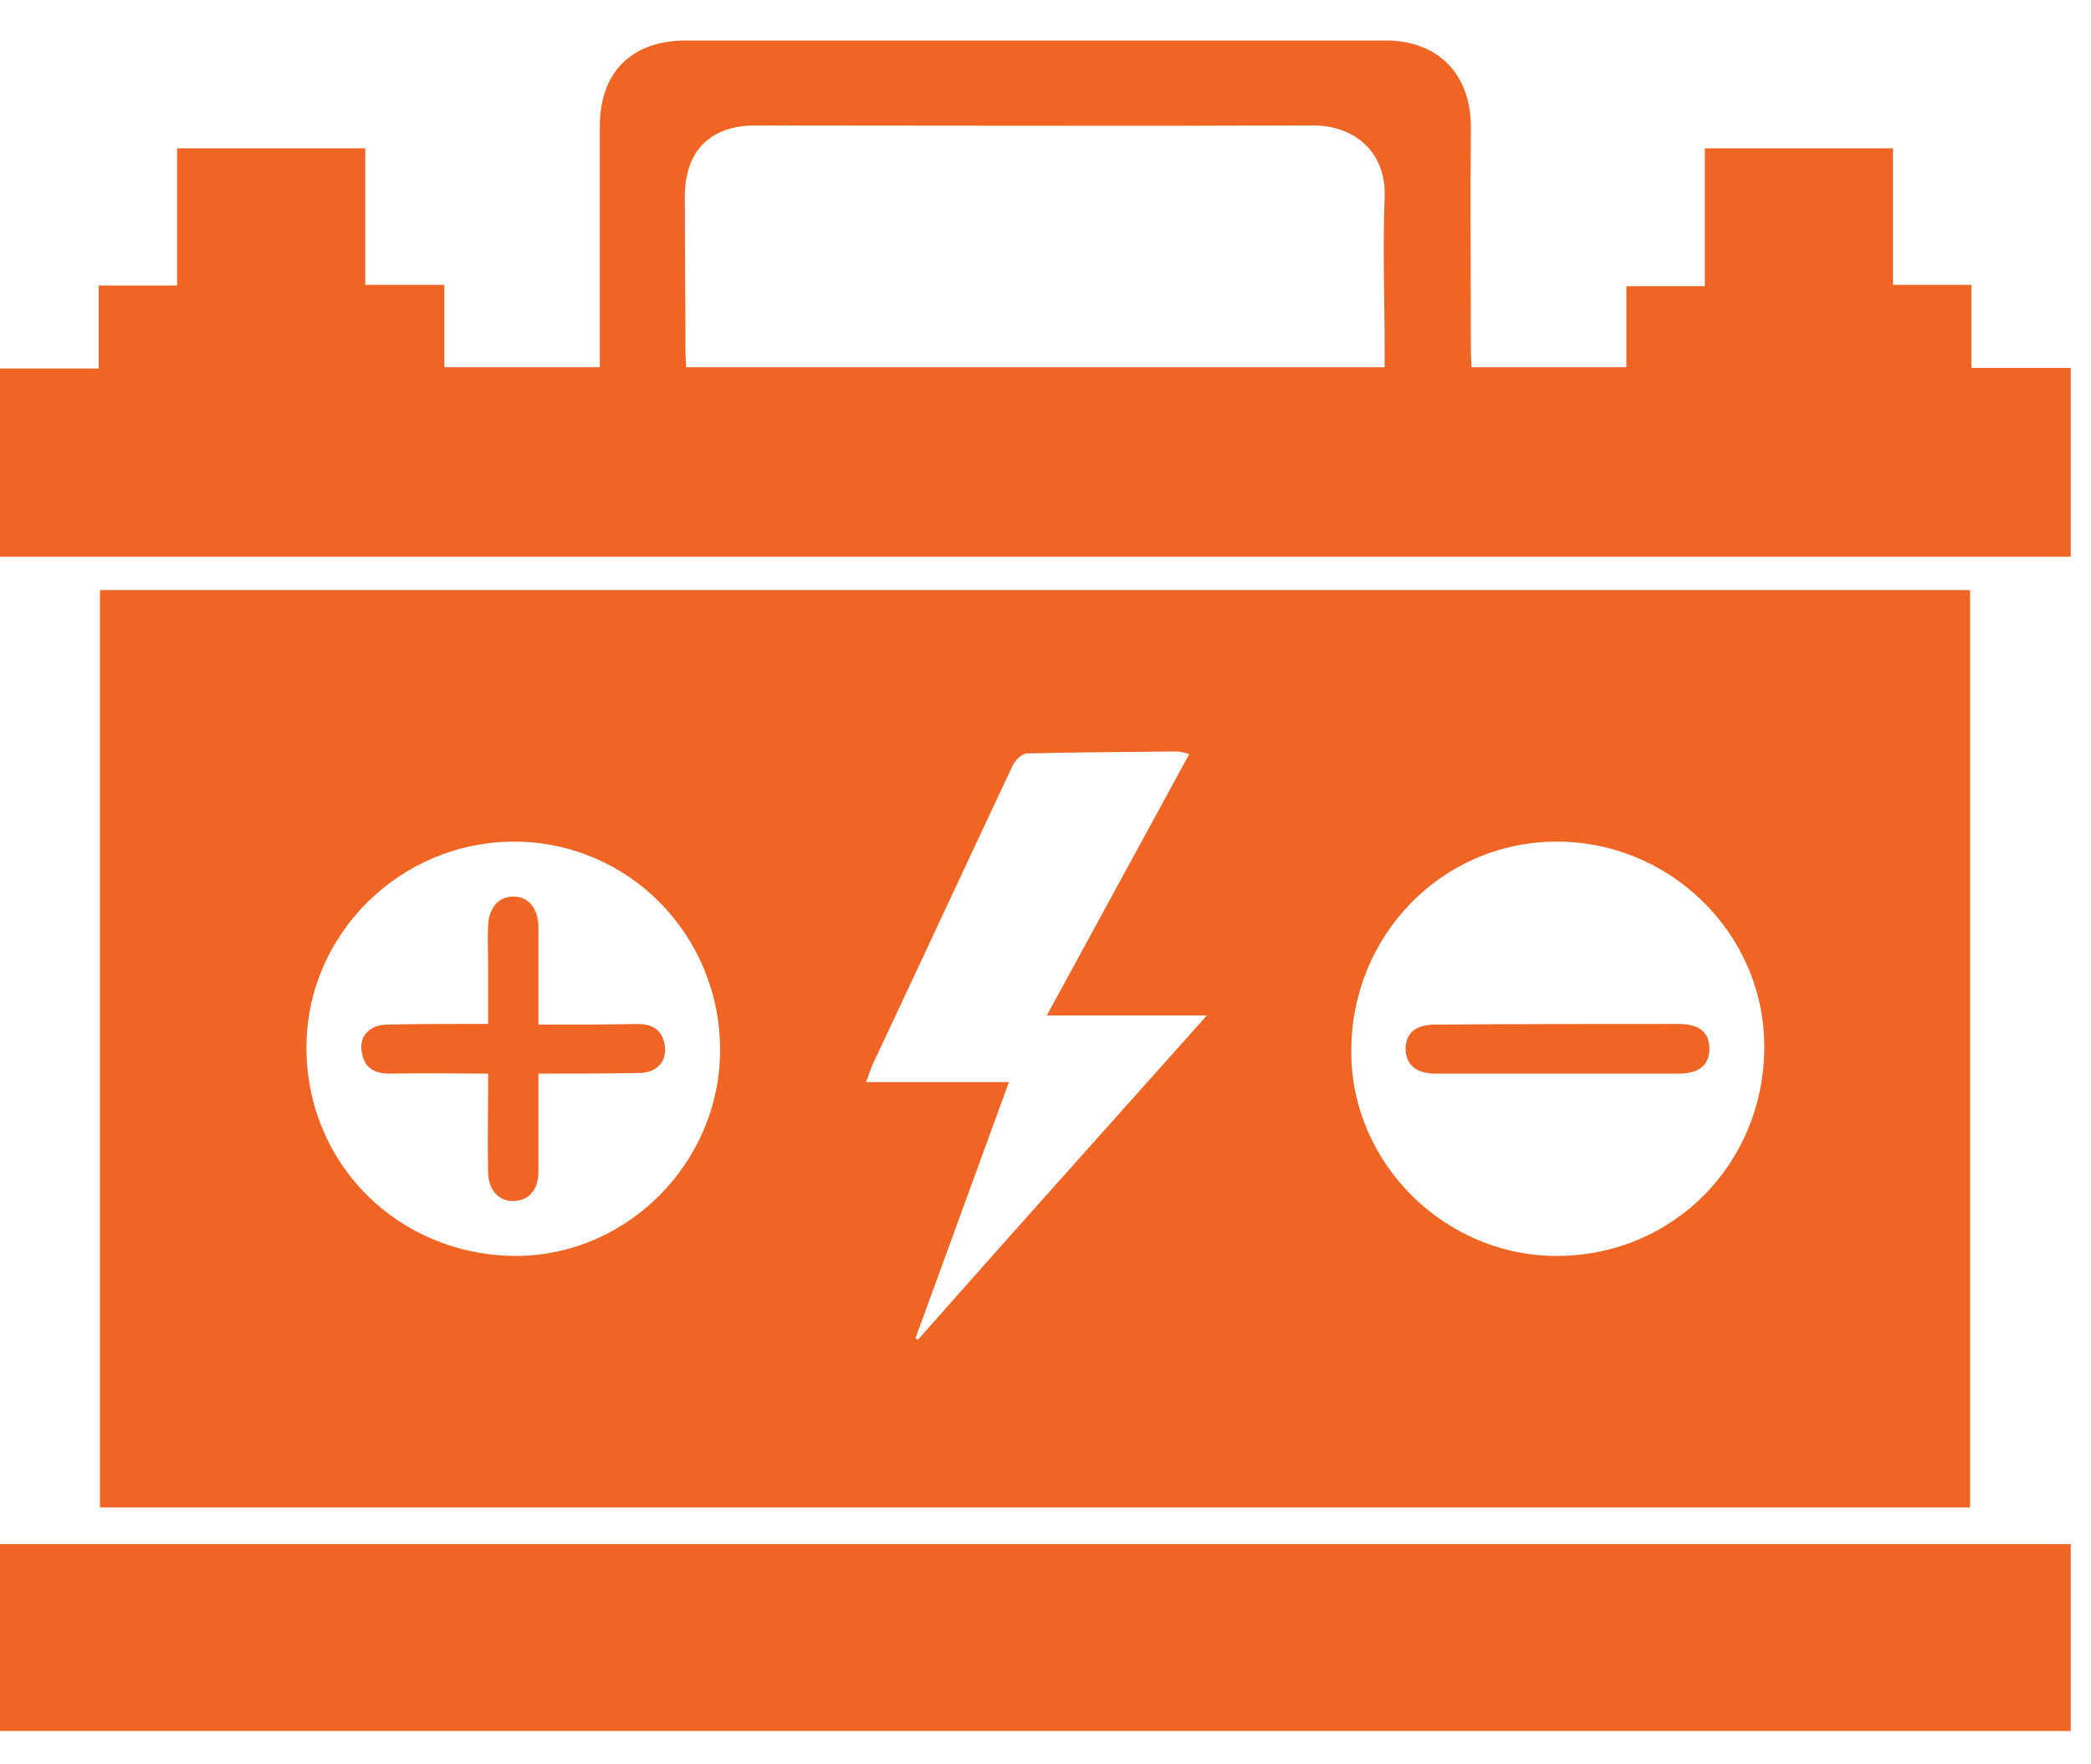 <svg version="1.2" baseProfile="tiny-ps" xmlns="http://www.w3.org/2000/svg" viewBox="0 0 32 27" width="32" height="27">
	<title>Car Services</title>
	<style>
		tspan { white-space:pre }
		.shp0 { fill: #f06424 } 
	</style>
	<g id="Car Services">
		<g id="Group 2437">
			<path id="Path 1456" fill-rule="evenodd" class="shp0" d="M1.53 23.07L1.53 9.03L30.15 9.03L30.15 23.07L1.53 23.07ZM23.84 19.22C25.62 19.21 27.01 17.79 27 16C26.99 14.27 25.54 12.86 23.79 12.88C22.05 12.9 20.67 14.33 20.68 16.1C20.68 17.81 22.12 19.23 23.84 19.22ZM7.89 19.22C9.6 19.22 11.02 17.79 11.02 16.07C11.02 14.3 9.61 12.88 7.87 12.88C6.12 12.88 4.69 14.3 4.69 16.03C4.69 17.82 6.1 19.21 7.89 19.22ZM14.01 20.48L14.05 20.5C15.5 18.86 16.96 17.23 18.47 15.54L16.02 15.54L18.2 11.54C18.12 11.52 18.07 11.5 18.01 11.5C17.25 11.51 16.48 11.51 15.72 11.53C15.64 11.53 15.54 11.63 15.5 11.71C14.78 13.24 14.07 14.77 13.35 16.3C13.32 16.37 13.3 16.45 13.25 16.56L15.44 16.56L14.01 20.48Z" />
			<path id="Path 1457" fill-rule="evenodd" class="shp0" d="M0 8.52L0 5.64L1.51 5.64L1.51 4.37L2.71 4.37L2.71 2.27L5.59 2.27L5.59 4.36L6.8 4.36L6.8 5.62L9.18 5.62C9.18 5.51 9.18 5.42 9.18 5.34C9.18 4.21 9.18 3.08 9.18 1.96C9.17 1.11 9.66 0.62 10.5 0.62C14.07 0.62 17.64 0.62 21.21 0.62C22.01 0.62 22.51 1.14 22.51 1.94C22.5 3.09 22.51 4.24 22.51 5.39C22.51 5.46 22.52 5.54 22.52 5.62L24.89 5.62L24.89 4.38L26.09 4.38L26.09 2.27L28.97 2.27L28.97 4.36L30.17 4.36L30.17 5.63L31.69 5.63L31.69 8.52L0 8.52ZM10.5 5.62L21.19 5.62C21.19 5.52 21.19 5.43 21.19 5.34C21.19 4.57 21.16 3.79 21.19 3.02C21.22 2.34 20.74 1.92 20.1 1.92C17.25 1.93 14.41 1.92 11.56 1.92C10.87 1.92 10.48 2.31 10.48 3.01C10.48 3.8 10.49 4.59 10.49 5.38C10.49 5.46 10.5 5.54 10.5 5.62Z" />
			<path id="Path 1458" class="shp0" d="M0 26.49L0 23.63L31.69 23.63L31.69 26.49L0 26.49Z" />
			<path id="Path 1459" class="shp0" d="M23.82 16.43C23.2 16.43 22.59 16.43 21.97 16.43C21.67 16.43 21.51 16.29 21.51 16.04C21.52 15.8 21.67 15.68 21.97 15.68C23.21 15.67 24.45 15.67 25.69 15.67C26.01 15.67 26.16 15.8 26.16 16.05C26.16 16.3 26 16.43 25.69 16.43C25.07 16.43 24.44 16.43 23.82 16.43Z" />
			<path id="Path 1460" class="shp0" d="M7.47 15.67C7.47 15.33 7.47 15.02 7.47 14.71C7.47 14.53 7.46 14.35 7.47 14.17C7.48 13.89 7.63 13.72 7.86 13.72C8.08 13.72 8.23 13.89 8.24 14.17C8.24 14.57 8.24 14.97 8.24 15.38C8.24 15.47 8.24 15.55 8.24 15.68C8.76 15.68 9.26 15.68 9.76 15.67C9.98 15.67 10.13 15.76 10.17 15.98C10.22 16.23 10.06 16.42 9.78 16.42C9.28 16.43 8.78 16.43 8.24 16.43C8.24 16.59 8.24 16.74 8.24 16.9C8.24 17.24 8.24 17.59 8.24 17.93C8.24 18.21 8.09 18.38 7.85 18.38C7.63 18.38 7.47 18.21 7.47 17.93C7.46 17.52 7.47 17.11 7.47 16.7C7.47 16.62 7.47 16.54 7.47 16.43C6.95 16.43 6.45 16.42 5.95 16.43C5.73 16.43 5.58 16.34 5.54 16.12C5.48 15.87 5.65 15.68 5.93 15.68C6.31 15.67 6.7 15.67 7.09 15.67C7.2 15.67 7.31 15.67 7.47 15.67Z" />
		</g>
	</g>
</svg>